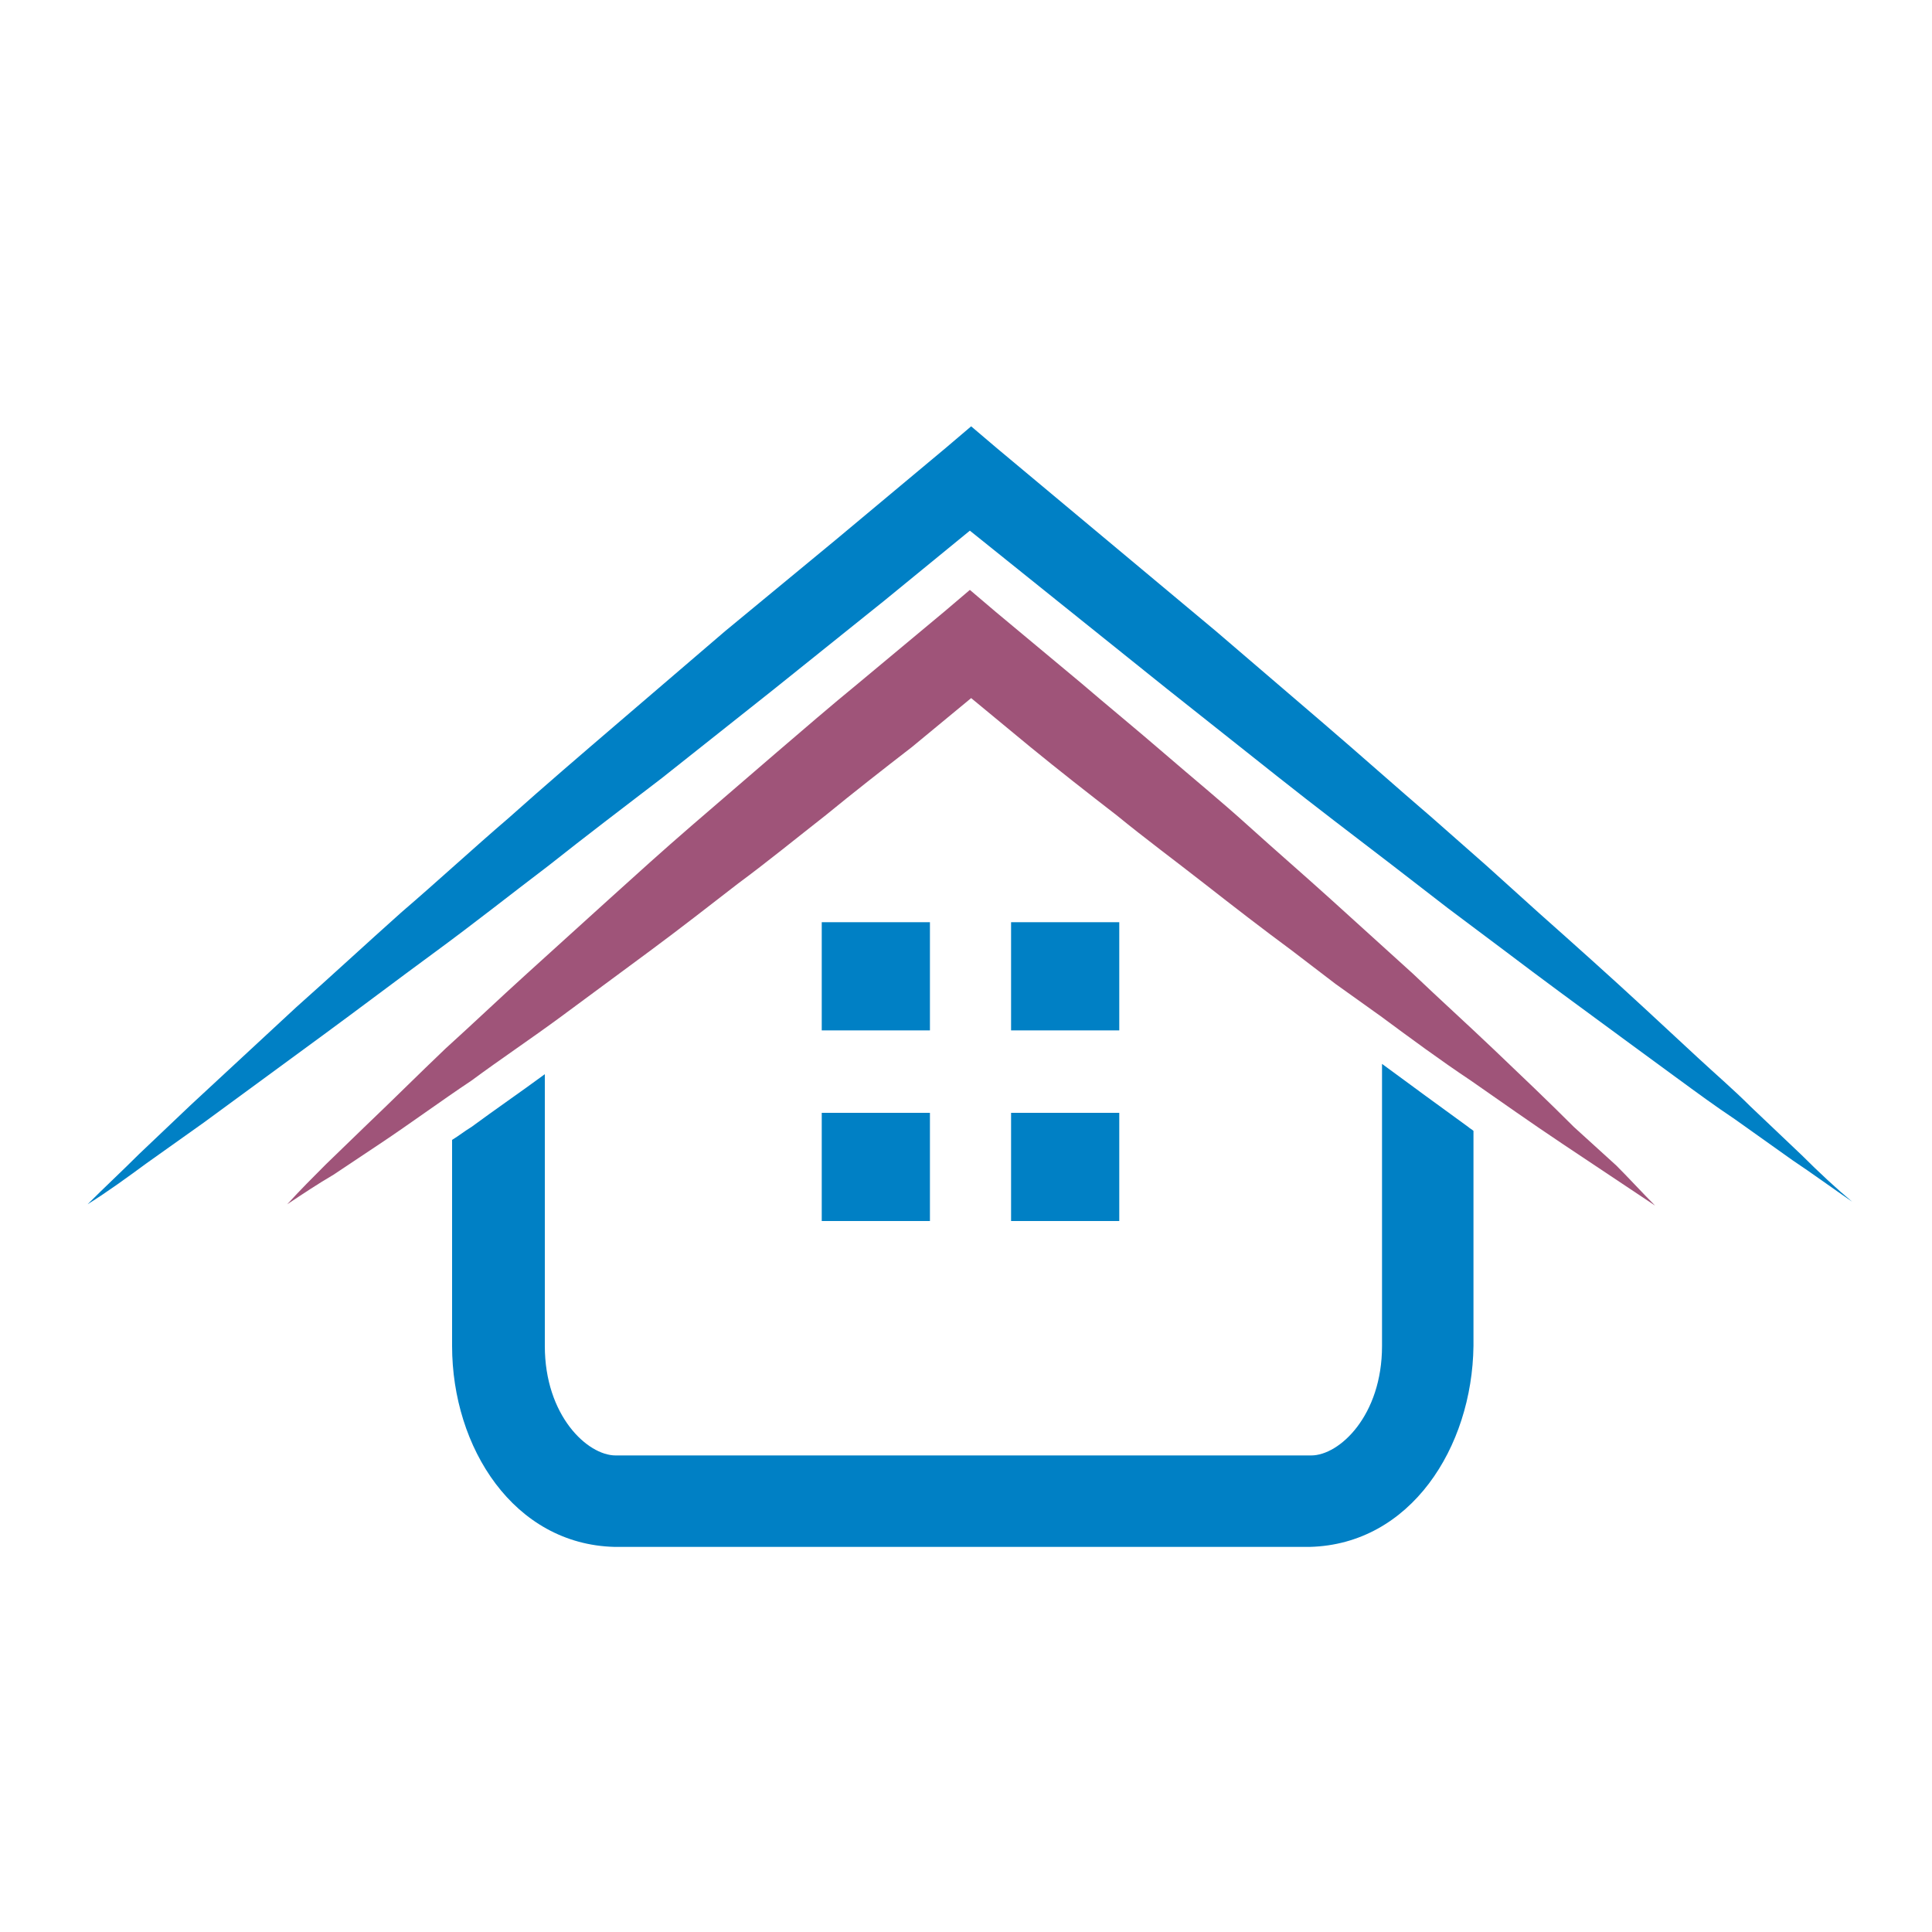 <?xml version="1.0" encoding="utf-8"?>
<!-- Generator: Adobe Illustrator 18.1.0, SVG Export Plug-In . SVG Version: 6.00 Build 0)  -->
<svg version="1.1" id="Layer_1" xmlns="http://www.w3.org/2000/svg" xmlns:xlink="http://www.w3.org/1999/xlink" x="0px" y="0px"
	 viewBox="0 0 150 150" enable-background="new 0 0 150 150" xml:space="preserve">
<g>
	<g>
		<path fill="#9F5479" d="M122.2,87.5c-2-2-4.1-4-6.2-6c-2.1-2-4.2-3.9-6.3-5.9l-3.2-2.9l-3.2-2.9c-2.1-1.9-4.3-3.8-6.4-5.7
			c-2.1-1.9-4.3-3.7-6.5-5.6c-2.2-1.9-4.4-3.7-6.5-5.5l-6.6-5.5l-2-1.7l-2,1.7l-6.6,5.5c-2.2,1.8-4.4,3.7-6.5,5.5
			c-2.2,1.9-4.3,3.7-6.5,5.6c-2.2,1.9-4.3,3.8-6.4,5.7c-2.1,1.9-4.2,3.8-6.4,5.8c-2.1,1.9-4.2,3.9-6.3,5.8c-2.1,2-4.1,4-6.2,6
			l-3.1,3c-1,1-2,2-3,3.1c1.2-0.8,2.4-1.6,3.6-2.3l3.6-2.4c2.4-1.6,4.7-3.3,7.1-4.9c2.3-1.7,4.7-3.3,7-5c2.3-1.7,4.6-3.4,6.9-5.1
			c2.3-1.7,4.6-3.5,6.8-5.2c2.3-1.7,4.5-3.5,6.8-5.3c2.2-1.8,4.5-3.6,6.7-5.3l4.6-3.8L80,58c2.2,1.8,4.5,3.6,6.7,5.3
			c2.2,1.8,4.5,3.5,6.8,5.3c2.3,1.8,4.5,3.5,6.8,5.2l3.4,2.6l3.5,2.5c2.3,1.7,4.6,3.4,7,5c2.3,1.6,4.7,3.3,7.1,4.9l3.6,2.4
			c1.2,0.8,2.4,1.6,3.6,2.4c-1-1-2-2.1-3-3.1L122.2,87.5z"/>
		<g>
			<path fill="#0080C5" d="M107.3,82.6v21.9c0,5.4-3.3,8.5-5.5,8.5l-54,0c-2.2,0-5.5-3.1-5.5-8.5V83.4c-1.9,1.4-3.8,2.7-5.7,4.1
				c-0.5,0.3-1,0.7-1.5,1v16c0,7.9,4.8,15.4,12.6,15.6l54,0c7.8-0.2,12.6-7.7,12.7-15.6V87.8c-0.1-0.1-0.3-0.2-0.4-0.3
				C111.8,85.9,109.6,84.3,107.3,82.6z"/>
		</g>
		<path fill="#0080C5" d="M139.9,89.7l-4-3.8c-1.3-1.3-2.7-2.5-4.1-3.8l-4.1-3.8c-2.7-2.5-5.5-5-8.2-7.4l-4.1-3.7l-4.2-3.7
			c-2.8-2.4-5.6-4.9-8.4-7.3c-2.8-2.4-5.6-4.8-8.4-7.2l-8.5-7.1l-8.5-7.1l-2-1.7l-2,1.7l-8.5,7.1L56.3,49c-2.8,2.4-5.6,4.8-8.4,7.2
			c-2.8,2.4-5.6,4.8-8.4,7.3c-2.8,2.4-5.5,4.9-8.3,7.3c-2.8,2.5-5.5,5-8.2,7.4l-4.1,3.8c-1.4,1.3-2.7,2.5-4.1,3.8l-4,3.8
			c-1.3,1.3-2.7,2.6-4,3.9c1.6-1,3.1-2.1,4.6-3.2l4.5-3.2c1.5-1.1,3-2.2,4.5-3.3l4.5-3.3c3-2.2,5.9-4.4,8.9-6.6
			c3-2.2,5.9-4.5,8.8-6.7c2.9-2.3,5.8-4.5,8.8-6.8c2.9-2.3,5.8-4.6,8.7-6.9l8.6-6.9l6.6-5.4l6.6,5.3l8.6,6.9
			c2.9,2.3,5.8,4.6,8.7,6.9c2.9,2.3,5.8,4.5,8.8,6.8l4.4,3.4l4.4,3.3c2.9,2.2,5.9,4.4,8.9,6.6l4.5,3.3c1.5,1.1,3,2.2,4.5,3.2
			l4.5,3.2c1.5,1,3,2.1,4.6,3.2C142.6,92.3,141.2,91,139.9,89.7z"/>
		<g>
			<rect x="63.8" y="71.6" fill="#0080C5" width="8.4" height="8.4"/>
			<rect x="78.5" y="71.6" fill="#0080C5" width="8.4" height="8.4"/>
			<rect x="63.8" y="86.4" fill="#0080C5" width="8.4" height="8.4"/>
			<rect x="78.5" y="86.4" fill="#0080C5" width="8.4" height="8.4"/>
		</g>
	</g>
</g>
</svg>

